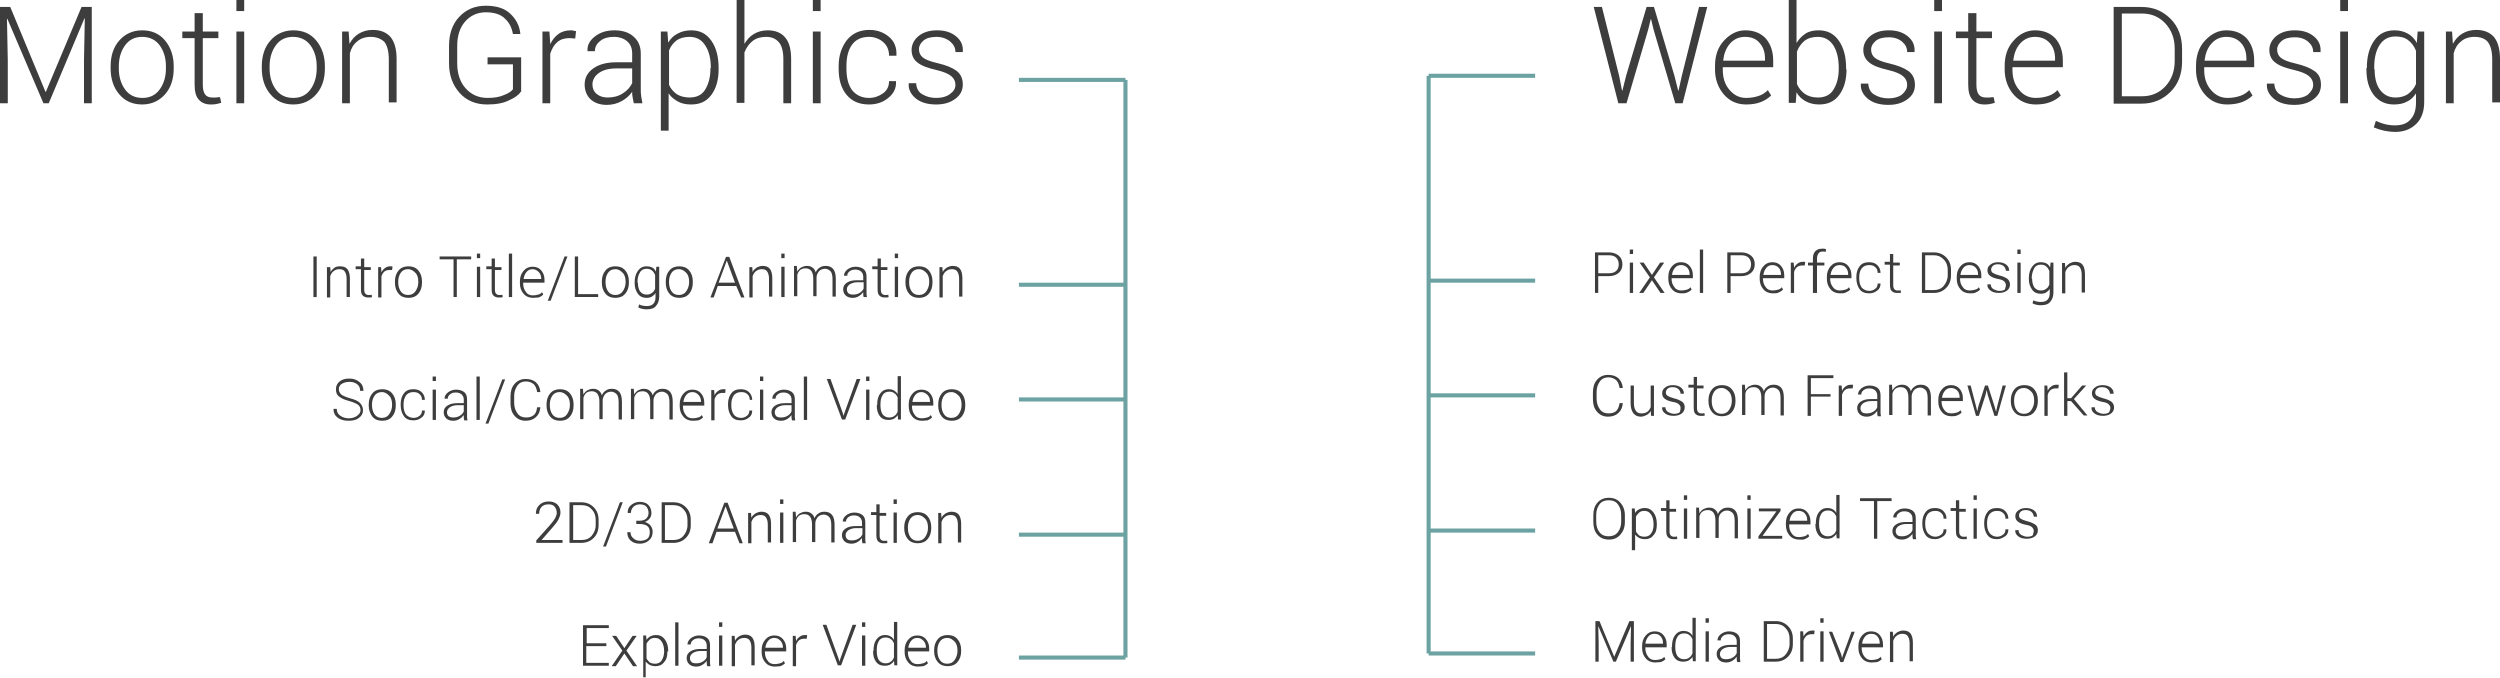 <svg xmlns="http://www.w3.org/2000/svg" viewBox="0 0 610.2 165.4"><style>.st0{fill:#6da2a3}.st1{fill:#3d3d3d}</style><g id="Website_Design"><g id="Lines"><g id="Lines_3_"><path class="st0" d="M348.7 18h26v1h-26zM348.7 68h26v1h-26zM348.7 96h26v1h-26zM348.7 129h26v1h-26zM348.7 159h26v1h-26z"/><path class="st0" d="M348.2 18.5h1v141h-1z"/></g></g><g id="Types_2_"><path class="st1" d="M396.1 98.4c-.1 1-.4 1.8-1.1 2.4-.6.6-1.5.9-2.5.9-1.1 0-2-.4-2.7-1.2s-1-1.8-1-3.1v-1.6c0-1.3.3-2.3 1-3.1.7-.8 1.6-1.2 2.7-1.2s1.9.3 2.5.8c.6.6 1 1.3 1.1 2.4h-.8c-.1-.8-.4-1.5-.8-1.9-.5-.4-1.1-.7-1.9-.7-.9 0-1.6.3-2.1 1s-.8 1.5-.8 2.6v1.6c0 1.1.3 1.9.8 2.6.5.7 1.2 1 2.1 1 .8 0 1.5-.2 1.9-.6s.7-1.1.8-1.9h.8zM402.9 100.3c-.2.4-.6.8-1 1-.4.2-.9.4-1.4.4-.8 0-1.4-.3-1.8-.8-.4-.5-.7-1.3-.7-2.5v-4.3h.8v4.3c0 .9.2 1.5.5 1.9.3.4.7.6 1.3.6.6 0 1.1-.1 1.5-.4s.6-.7.8-1.1v-5.3h.8v7.4h-.7l-.1-1.2zM410.2 99.6c0-.3-.1-.6-.4-.9-.3-.3-.8-.5-1.5-.6-.9-.2-1.5-.4-2-.8-.4-.3-.6-.8-.6-1.3 0-.6.2-1 .7-1.4.5-.4 1.1-.6 1.9-.6.8 0 1.5.2 2 .6.5.4.7.9.7 1.5h-.8c0-.4-.2-.8-.5-1.1-.3-.3-.8-.5-1.4-.5-.6 0-1 .1-1.3.4-.3.3-.4.6-.4.9 0 .3.1.6.4.8s.8.4 1.5.6c.9.2 1.5.5 2 .8s.7.8.7 1.4c0 .6-.2 1.1-.7 1.5-.5.4-1.2.6-2 .6-.9 0-1.6-.2-2.1-.6-.5-.4-.8-.9-.7-1.5h.8c0 .5.2.9.7 1.2.4.2.9.4 1.4.4.6 0 1.1-.1 1.4-.4.1-.3.2-.6.2-1zM414.2 92.2v1.9h1.6v.7h-1.6v4.8c0 .5.1.8.3 1 .2.2.4.3.7.3h.4c.1 0 .3 0 .4-.1l.1.6c-.1.1-.3.1-.5.1h-.6c-.5 0-.9-.2-1.2-.5-.3-.3-.4-.8-.4-1.6v-4.8h-1.3v-.7h1.3V92h.8zM417 97.7c0-1.1.3-2 .9-2.7.6-.7 1.4-1 2.4-1s1.8.3 2.4 1c.6.7.9 1.6.9 2.7v.2c0 1.1-.3 2-.9 2.7-.6.7-1.4 1-2.4 1s-1.8-.3-2.4-1c-.6-.7-.9-1.6-.9-2.7v-.2zm.8.2c0 .9.2 1.6.6 2.2.4.6 1 .9 1.8.9s1.4-.3 1.8-.9c.4-.6.7-1.3.7-2.2v-.2c0-.8-.2-1.6-.7-2.1s-1-.9-1.8-.9-1.4.3-1.8.9c-.4.6-.6 1.3-.6 2.1v.2zM425.9 94.1l.1 1.2c.2-.4.6-.8.9-1 .4-.2.9-.4 1.4-.4.6 0 1 .1 1.4.4.4.3.7.7.8 1.2.2-.5.5-.9 1-1.2.4-.3.9-.4 1.5-.4.8 0 1.4.3 1.8.8.4.5.6 1.3.6 2.4v4.3h-.8v-4.3c0-.9-.2-1.6-.5-1.9s-.8-.6-1.3-.6c-.6 0-1.1.2-1.5.6s-.6.9-.6 1.5V101.3h-.8V97c0-.9-.2-1.5-.5-1.9s-.8-.6-1.3-.6c-.6 0-1 .1-1.4.4s-.6.7-.7 1.2v5.2h-.8v-7.4h.7zM446.8 96.8H442v4.7h-.8v-9.9h6.3v.7H442v3.9h4.8v.6zM452.2 94.8h-.6c-.5 0-.9.1-1.3.4-.3.3-.6.7-.7 1.2v5.1h-.8v-7.4h.7l.1 1.2v.1c.2-.5.5-.8.9-1.1.4-.3.8-.4 1.3-.4h.3c.1 0 .2 0 .2.1l-.1.8zM458.3 101.5c-.1-.2-.1-.5-.1-.6v-.6c-.3.4-.6.7-1.1 1-.5.3-1 .4-1.5.4-.7 0-1.3-.2-1.7-.6-.4-.4-.6-.9-.6-1.5 0-.7.3-1.2.9-1.6s1.4-.6 2.4-.6h1.6v-.9c0-.5-.2-.9-.5-1.2-.3-.3-.8-.5-1.4-.5-.6 0-1 .1-1.4.4-.4.3-.6.6-.6 1.1h-.8c0-.5.2-1 .8-1.5.5-.4 1.2-.7 2-.7s1.5.2 2 .6c.5.4.7 1 .7 1.8v4.4c0 .2.1.5.1.7h-.8zm-2.7-.6c.6 0 1.1-.1 1.6-.4s.8-.6 1-1.1v-1.5h-1.6c-.7 0-1.3.2-1.8.5-.4.3-.7.7-.7 1.2 0 .4.1.7.4 1 .2.2.6.3 1.1.3zM461.8 94.1l.1 1.2c.2-.4.6-.8.9-1s.9-.4 1.4-.4c.6 0 1 .1 1.4.4.4.3.7.7.8 1.2.2-.5.5-.9 1-1.2.4-.3.9-.4 1.5-.4.8 0 1.4.3 1.8.8.4.5.6 1.3.6 2.4v4.3h-.8v-4.3c0-.9-.2-1.6-.5-1.9s-.8-.6-1.3-.6c-.6 0-1.1.2-1.5.6-.3.4-.6.9-.6 1.5V101.3h-.8V97c0-.9-.2-1.5-.5-1.9s-.8-.6-1.3-.6c-.6 0-1 .1-1.4.4-.3.3-.6.7-.7 1.2v5.2h-.8v-7.4h.7zM476.3 101.6c-.9 0-1.7-.3-2.3-1-.6-.7-.9-1.5-.9-2.6v-.4c0-1.1.3-1.9.9-2.6.6-.7 1.3-1 2.2-1 .9 0 1.6.3 2.1.9.5.6.8 1.3.8 2.3v.7h-5.2v.1c0 .8.2 1.5.7 2.1.4.6 1 .8 1.7.8.5 0 .9-.1 1.3-.2s.7-.3.9-.6l.3.6c-.3.3-.6.5-1.1.7-.4.2-.9.2-1.4.2zm-.1-6.9c-.6 0-1.1.2-1.5.7s-.6 1-.7 1.7h4.3v-.2c0-.6-.2-1.2-.6-1.6-.4-.4-.9-.6-1.5-.6zM482.3 99.1l.3 1.3.3-1.3 1.6-5h.7l1.6 5 .4 1.4.3-1.4 1.3-5h.8l-2.1 7.4h-.7l-1.6-5-.3-1.3-.3 1.3-1.6 5h-.7l-2.1-7.4h.8l1.3 5zM490.8 97.7c0-1.1.3-2 .9-2.7.6-.7 1.4-1 2.4-1s1.8.3 2.4 1c.6.7.9 1.6.9 2.7v.2c0 1.1-.3 2-.9 2.7-.6.7-1.4 1-2.4 1s-1.8-.3-2.4-1c-.6-.7-.9-1.6-.9-2.7v-.2zm.8.2c0 .9.2 1.6.6 2.2.4.6 1 .9 1.8.9s1.4-.3 1.8-.9c.4-.6.7-1.3.7-2.2v-.2c0-.8-.2-1.6-.7-2.1s-1-.9-1.8-.9-1.4.3-1.8.9c-.4.6-.6 1.3-.6 2.1v.2zM502.4 94.8h-.6c-.5 0-.9.1-1.3.4-.3.3-.6.7-.7 1.2v5.1h-.8v-7.4h.7l.1 1.2v.1c.2-.5.5-.8.9-1.1.4-.3.8-.4 1.3-.4h.3c.1 0 .2 0 .2.1l-.1.8zM505.5 97.9h-.9v3.6h-.8V90.9h.8v6.3h.9l2.7-3.1h1l-3 3.3 3.3 4h-.9l-3.1-3.5zM515.1 99.6c0-.3-.1-.6-.4-.9-.3-.3-.8-.5-1.5-.6-.9-.2-1.5-.4-2-.8-.4-.3-.6-.8-.6-1.3 0-.6.2-1 .7-1.4.5-.4 1.1-.6 1.9-.6.8 0 1.5.2 2 .6.5.4.7.9.7 1.5h-.9c0-.4-.2-.8-.5-1.1-.3-.3-.8-.5-1.4-.5-.6 0-1 .1-1.3.4-.3.3-.4.6-.4.9 0 .3.1.6.4.8.3.2.8.4 1.5.6.9.2 1.5.5 2 .8.4.3.7.8.7 1.4 0 .6-.2 1.1-.7 1.5s-1.2.6-2 .6c-.9 0-1.6-.2-2.1-.6-.5-.4-.8-.9-.7-1.5h.8c0 .5.2.9.7 1.2.4.2.9.4 1.4.4.6 0 1.1-.1 1.4-.4.1-.3.3-.6.3-1z"/><g><path class="st1" d="M390.1 67.4v4.1h-.8v-9.9h3.4c1 0 1.8.3 2.4.8.6.5.9 1.2.9 2.1 0 .9-.3 1.6-.9 2.1s-1.4.8-2.4.8h-2.6zm0-.7h2.6c.8 0 1.4-.2 1.8-.6.4-.4.6-.9.6-1.6 0-.6-.2-1.2-.6-1.6s-1-.6-1.8-.6h-2.6v4.4zM398.6 62h-.8v-1.1h.8V62zm0 9.5h-.8v-7.4h.8v7.4zM403.2 67.1l2-3h1l-2.5 3.6 2.6 3.8h-1l-2.1-3.1-2.1 3.1h-1l2.6-3.8-2.5-3.6h1l2 3zM410.4 71.6c-.9 0-1.7-.3-2.3-1-.6-.7-.9-1.5-.9-2.6v-.4c0-1.1.3-1.9.9-2.6.6-.7 1.3-1 2.2-1 .9 0 1.6.3 2.1.9.5.6.8 1.3.8 2.3v.7H408v.1c0 .8.2 1.5.7 2.1.4.6 1 .8 1.7.8.5 0 .9-.1 1.3-.2s.7-.3.9-.6l.3.6c-.3.3-.6.5-1.1.7-.4.2-.9.2-1.4.2zm-.1-6.9c-.6 0-1.1.2-1.5.7s-.6 1-.7 1.7h4.3v-.2c0-.6-.2-1.2-.6-1.6-.4-.4-.9-.6-1.5-.6zM415.7 71.5h-.8V60.9h.8v10.6zM422.4 67.4v4.1h-.8v-9.9h3.4c1 0 1.8.3 2.4.8.6.5.9 1.2.9 2.1 0 .9-.3 1.6-.9 2.1-.6.5-1.4.8-2.4.8h-2.6zm0-.7h2.6c.8 0 1.4-.2 1.8-.6.4-.4.6-.9.6-1.6 0-.6-.2-1.2-.6-1.6s-1-.6-1.8-.6h-2.6v4.4zM432.7 71.6c-.9 0-1.7-.3-2.3-1-.6-.7-.9-1.5-.9-2.6v-.4c0-1.1.3-1.9.9-2.6.6-.7 1.3-1 2.2-1 .9 0 1.6.3 2.1.9.5.6.8 1.3.8 2.3v.7h-5.2v.1c0 .8.2 1.5.7 2.1.4.6 1 .8 1.7.8.5 0 .9-.1 1.3-.2s.7-.3.9-.6l.3.6c-.3.3-.6.5-1.1.7-.3.2-.8.2-1.4.2zm-.1-6.9c-.6 0-1.1.2-1.5.7s-.6 1-.7 1.7h4.3v-.2c0-.6-.2-1.2-.6-1.6-.4-.4-.9-.6-1.5-.6zM440.5 64.8h-.6c-.5 0-.9.1-1.3.4-.3.3-.6.7-.7 1.2v5.1h-.8v-7.4h.7l.1 1.2v.1c.2-.5.5-.8.9-1.1.4-.3.8-.4 1.3-.4h.3c.1 0 .2 0 .2.1l-.1.8zM442.5 71.5v-6.7h-1.2v-.7h1.2V63c0-.7.2-1.3.6-1.7.4-.4.9-.6 1.6-.6h.5c.2 0 .3.1.5.1l-.1.7c-.1 0-.2 0-.3-.1h-.4c-.4 0-.8.1-1 .4s-.4.7-.4 1.2v1.1h1.8v.7h-1.8v6.7h-1zM449.1 71.6c-.9 0-1.7-.3-2.3-1-.6-.7-.9-1.5-.9-2.6v-.4c0-1.1.3-1.9.9-2.6.6-.7 1.3-1 2.2-1 .9 0 1.6.3 2.1.9.5.6.8 1.3.8 2.3v.7h-5.2v.1c0 .8.2 1.5.7 2.1.4.6 1 .8 1.7.8.5 0 .9-.1 1.3-.2s.7-.3.9-.6l.3.6c-.3.3-.6.5-1.1.7-.3.2-.8.2-1.4.2zm-.1-6.9c-.6 0-1.1.2-1.5.7s-.6 1-.7 1.7h4.3v-.2c0-.6-.2-1.2-.6-1.6-.3-.4-.8-.6-1.5-.6zM456.3 71c.5 0 1-.2 1.4-.5.4-.3.6-.7.6-1.3h.7c0 .7-.2 1.3-.8 1.7-.6.5-1.2.7-2 .7-1 0-1.8-.3-2.3-1-.5-.7-.8-1.6-.8-2.7v-.3c0-1.1.3-2 .8-2.6.5-.7 1.3-1 2.3-1 .8 0 1.5.2 2 .7s.8 1.1.8 1.9h-.7c0-.6-.2-1.1-.6-1.4-.4-.4-.9-.5-1.5-.5-.8 0-1.4.3-1.8.8s-.6 1.3-.6 2.1v.4c0 .9.2 1.6.6 2.2.5.5 1.1.8 1.9.8zM462.1 62.2v1.9h1.6v.7h-1.6v4.8c0 .5.1.8.3 1 .2.2.4.3.7.3h.4c.1 0 .3 0 .4-.1l.1.6c-.1.1-.3.1-.5.1h-.6c-.5 0-.9-.2-1.2-.5-.3-.3-.4-.8-.4-1.6v-4.8H460v-.7h1.3V62h.8zM469.1 71.5v-9.9h2.9c1.2 0 2.2.4 3 1.2.8.8 1.2 1.8 1.2 3.1v1.3c0 1.3-.4 2.3-1.2 3.1s-1.8 1.2-3 1.2h-2.9zm.8-9.2v8.5h2.1c1 0 1.8-.3 2.4-1 .6-.7 1-1.6 1-2.6v-1.3c0-1-.3-1.9-1-2.6s-1.4-1-2.4-1h-2.1zM480.8 71.6c-.9 0-1.7-.3-2.3-1-.6-.7-.9-1.5-.9-2.6v-.4c0-1.1.3-1.9.9-2.6.6-.7 1.3-1 2.2-1 .9 0 1.6.3 2.1.9.5.6.8 1.3.8 2.3v.7h-5.2v.1c0 .8.2 1.5.7 2.1.4.6 1 .8 1.7.8.5 0 .9-.1 1.3-.2s.7-.3.9-.6l.3.6c-.3.3-.6.5-1.1.7-.3.2-.8.2-1.4.2zm-.1-6.9c-.6 0-1.1.2-1.5.7s-.6 1-.7 1.7h4.3v-.2c0-.6-.2-1.2-.6-1.6-.4-.4-.9-.6-1.5-.6zM489.6 69.6c0-.3-.1-.6-.4-.9-.3-.3-.8-.5-1.5-.6-.9-.2-1.5-.4-2-.8-.4-.3-.6-.8-.6-1.3 0-.6.2-1 .7-1.4.5-.4 1.1-.6 1.9-.6.8 0 1.5.2 2 .6.5.4.7.9.7 1.5h-.8c0-.4-.2-.8-.5-1.1-.3-.3-.8-.5-1.4-.5-.6 0-1 .1-1.3.4-.3.3-.4.6-.4.9 0 .3.1.6.4.8.3.2.8.4 1.5.6.9.2 1.5.5 2 .8.4.3.7.8.7 1.4 0 .6-.2 1.1-.7 1.5s-1.2.6-2 .6c-.9 0-1.6-.2-2.1-.6-.5-.4-.8-.9-.7-1.5h.8c0 .5.2.9.7 1.2.4.2.9.4 1.4.4.6 0 1.1-.1 1.4-.4 0-.3.2-.6.2-1zM493.2 62h-.8v-1.1h.8V62zm0 9.5h-.8v-7.4h.8v7.4zM495.2 67.9c0-1.2.3-2.1.8-2.8.5-.7 1.2-1.1 2.1-1.1.5 0 1 .1 1.4.3s.7.6.9 1l.1-1.2h.7v7.3c0 1-.3 1.7-.8 2.3-.5.6-1.3.8-2.2.8-.4 0-.7 0-1.1-.1s-.8-.2-1-.4l.2-.7c.3.1.6.3.9.3.3.1.7.1 1 .1.7 0 1.3-.2 1.6-.6.4-.4.5-1 .5-1.7v-.9c-.2.4-.6.7-.9.9s-.8.3-1.3.3c-.9 0-1.6-.3-2.1-1s-.8-1.5-.8-2.6v-.2zm.8.1c0 .9.2 1.6.5 2.1.4.5.9.8 1.6.8.5 0 1-.1 1.3-.4.4-.2.6-.6.8-1v-3.4c-.2-.4-.4-.8-.8-1.1-.3-.3-.8-.4-1.3-.4-.7 0-1.3.3-1.6.9s-.6 1.4-.6 2.3v.2zM504 64.1l.1 1.3c.2-.5.6-.8 1-1.1.4-.2.9-.4 1.4-.4.8 0 1.4.2 1.8.7.4.5.6 1.3.6 2.3v4.5h-.8V67c0-.8-.2-1.4-.5-1.8-.3-.4-.8-.5-1.3-.5-.6 0-1 .2-1.4.5s-.6.7-.8 1.2v5.2h-.8v-7.4h.7z"/></g><g><path class="st1" d="M390.4 151.6l3.6 8.7 3.7-8.7h1.1v9.9h-.8v-4.4l.1-4.3-3.7 8.7h-.6l-3.7-8.7.1 4.3v4.4h-.8v-9.9h1zM404 161.7c-.9 0-1.7-.3-2.3-1s-.9-1.5-.9-2.6v-.4c0-1.1.3-1.9.9-2.6.6-.7 1.3-1 2.2-1 .9 0 1.6.3 2.1.9s.8 1.3.8 2.3v.7h-5.2v.2c0 .8.2 1.5.7 2.1.4.6 1 .8 1.7.8.5 0 .9-.1 1.3-.2s.7-.3.9-.6l.3.6c-.3.3-.6.5-1.1.7-.4 0-.9.1-1.4.1zm-.2-7c-.6 0-1.1.2-1.5.7s-.6 1-.7 1.7h4.3v-.2c0-.6-.2-1.2-.6-1.6-.3-.4-.8-.6-1.5-.6zM408.1 157.9c0-1.2.2-2.1.7-2.8.5-.7 1.2-1.1 2.1-1.1.5 0 1 .1 1.3.3.4.2.7.5.9.9v-4.4h.8v10.6h-.7l-.1-1.1c-.2.4-.6.7-.9.9-.4.2-.8.3-1.4.3-.9 0-1.6-.3-2.1-1s-.7-1.5-.7-2.6zm.8.1c0 .9.2 1.6.5 2.1.4.5.9.8 1.6.8.5 0 1-.1 1.3-.4.4-.2.6-.6.8-1V156c-.2-.4-.4-.8-.8-1-.3-.3-.8-.4-1.3-.4-.7 0-1.3.3-1.6.9-.4.6-.5 1.4-.5 2.3v.2zM417.1 152h-.8v-1.1h.8v1.1zm0 9.5h-.8v-7.4h.8v7.4zM424 161.5c-.1-.2-.1-.5-.1-.6v-.6c-.3.4-.6.7-1.1 1-.5.3-1 .4-1.5.4-.7 0-1.3-.2-1.7-.6-.4-.4-.6-.9-.6-1.5 0-.7.3-1.2.9-1.6s1.4-.6 2.4-.6h1.6v-.9c0-.5-.2-.9-.5-1.2-.3-.3-.8-.5-1.4-.5-.6 0-1 .1-1.4.4-.4.3-.6.6-.6 1.1h-.8c0-.5.2-1 .8-1.5.5-.4 1.2-.7 2-.7s1.5.2 2 .6c.5.4.7 1 .7 1.8v4.4c0 .2.1.5.1.7h-.8zm-2.7-.6c.6 0 1.1-.1 1.6-.4.5-.3.8-.6 1-1.1v-1.5h-1.6c-.7 0-1.3.2-1.8.5-.4.3-.7.7-.7 1.2 0 .4.1.7.4 1 .2.2.6.3 1.1.3zM430.5 161.5v-9.9h2.9c1.2 0 2.2.4 3 1.2s1.2 1.8 1.2 3.1v1.3c0 1.3-.4 2.3-1.2 3.1s-1.8 1.2-3 1.2h-2.9zm.8-9.2v8.5h2.1c1 0 1.8-.3 2.4-1 .6-.7 1-1.6 1-2.6v-1.3c0-1-.3-1.9-1-2.6-.6-.7-1.4-1-2.4-1h-2.1zM442.8 154.8h-.6c-.5 0-.9.1-1.3.4-.3.3-.6.7-.7 1.2v5.1h-.8v-7.4h.7l.1 1.2v.1c.2-.5.5-.8.9-1.1.4-.3.8-.4 1.3-.4h.3c.1 0 .2 0 .2.1l-.1.8zM445.1 152h-.8v-1.1h.8v1.1zm0 9.5h-.8v-7.4h.8v7.4zM449.4 159.7l.2.9.3-.9 2-5.5h.8l-2.8 7.4h-.7l-2.8-7.4h.8l2.2 5.5zM456.8 161.7c-.9 0-1.7-.3-2.3-1s-.9-1.5-.9-2.6v-.4c0-1.1.3-1.9.9-2.6.6-.7 1.3-1 2.2-1 .9 0 1.6.3 2.1.9s.8 1.3.8 2.3v.7h-5.2v.2c0 .8.2 1.5.7 2.1s1 .8 1.7.8c.5 0 .9-.1 1.3-.2s.7-.3.9-.6l.3.6c-.3.3-.6.5-1.1.7-.3 0-.8.1-1.4.1zm-.1-7c-.6 0-1.1.2-1.5.7s-.6 1-.7 1.7h4.3v-.2c0-.6-.2-1.2-.6-1.6-.3-.4-.8-.6-1.5-.6zM462 154.1l.1 1.3c.2-.5.6-.8 1-1.1.4-.2.9-.4 1.4-.4.8 0 1.4.2 1.8.7.4.5.6 1.3.6 2.3v4.5h-.8V157c0-.8-.2-1.4-.5-1.8s-.8-.5-1.3-.5c-.6 0-1 .2-1.4.5s-.6.7-.8 1.2v5.2h-.8v-7.4h.7z"/></g><g><path class="st1" d="M396.6 127.4c0 1.3-.4 2.3-1.1 3.1s-1.6 1.2-2.8 1.2c-1.2 0-2.1-.4-2.8-1.2s-1-1.8-1-3.1v-1.6c0-1.3.3-2.3 1-3.1.7-.8 1.6-1.2 2.8-1.2 1.2 0 2.1.4 2.8 1.2.7.8 1.1 1.8 1.1 3.1v1.6zm-.9-1.7c0-1.1-.3-1.9-.8-2.6-.5-.7-1.3-1-2.3-1-.9 0-1.7.3-2.2 1-.5.7-.8 1.5-.8 2.6v1.6c0 1.1.3 2 .8 2.6.5.7 1.3 1 2.2 1 1 0 1.7-.3 2.3-1 .5-.7.8-1.5.8-2.6v-1.6zM404.4 128c0 1.1-.2 2-.8 2.6-.5.7-1.2 1-2.1 1-.5 0-1-.1-1.4-.3s-.7-.5-1-.8v3.8h-.8v-10.2h.7l.1 1.1c.2-.4.6-.7 1-.9s.8-.3 1.4-.3c.9 0 1.6.4 2.1 1.1.5.7.8 1.6.8 2.8v.1zm-.8-.1c0-.9-.2-1.7-.6-2.3s-.9-.9-1.6-.9c-.5 0-1 .1-1.3.4-.3.3-.6.6-.8 1v3.6c.2.4.5.7.8 1 .4.2.8.3 1.3.3.7 0 1.3-.3 1.6-.8.4-.5.6-1.2.6-2.1v-.2zM407.5 122.3v1.9h1.6v.7h-1.6v4.8c0 .5.1.8.3 1 .2.2.4.3.7.3h.4c.1 0 .3 0 .4-.1l.1.6c-.1.1-.3.1-.5.1h-.6c-.5 0-.9-.2-1.2-.5-.3-.3-.4-.8-.4-1.6v-4.8h-1.3v-.7h1.3v-1.9h.8zM411.8 122h-.8v-1.1h.8v1.1zm0 9.5h-.8v-7.4h.8v7.4zM414.7 124.1l.1 1.2c.2-.4.6-.8.9-1 .4-.2.9-.4 1.4-.4.6 0 1 .1 1.4.4.4.3.7.7.8 1.2.2-.5.5-.9 1-1.2.4-.3.9-.4 1.5-.4.8 0 1.4.3 1.8.8.4.5.6 1.3.6 2.4v4.3h-.8v-4.3c0-.9-.2-1.6-.5-1.9s-.8-.6-1.3-.6c-.6 0-1.1.2-1.5.6s-.6.9-.6 1.5V131.3h-.8V127c0-.9-.2-1.5-.5-1.9s-.8-.6-1.3-.6c-.6 0-1 .1-1.4.4s-.6.7-.7 1.2v5.2h-.8v-7.4h.7zM427.3 122h-.8v-1.1h.8v1.1zm0 9.5h-.8v-7.4h.8v7.4zM430.2 130.8h4.8v.7h-5.8v-.6l4.4-6.1h-4.3v-.7h5.3v.6l-4.4 6.1zM439.1 131.7c-.9 0-1.7-.3-2.3-1-.6-.7-.9-1.5-.9-2.6v-.4c0-1.1.3-1.9.9-2.6.6-.7 1.3-1 2.2-1 .9 0 1.6.3 2.1.9.5.6.8 1.3.8 2.3v.7h-5.2v.2c0 .8.2 1.5.7 2.1.4.6 1 .8 1.7.8.5 0 .9-.1 1.3-.2s.7-.3.9-.6l.3.6c-.3.3-.6.5-1.1.7s-.8.1-1.4.1zm-.1-7c-.6 0-1.1.2-1.5.7s-.6 1-.7 1.7h4.3v-.2c0-.6-.2-1.2-.6-1.6-.3-.4-.9-.6-1.5-.6zM443.2 127.9c0-1.2.2-2.1.7-2.8s1.2-1.1 2.1-1.1c.5 0 1 .1 1.3.3.4.2.7.5.9.9v-4.4h.8v10.6h-.7l-.1-1.1c-.2.4-.6.7-.9.9s-.8.3-1.4.3c-.9 0-1.6-.3-2.1-1s-.7-1.5-.7-2.6zm.8.1c0 .9.2 1.6.5 2.1.4.5.9.8 1.6.8.5 0 1-.1 1.3-.4.4-.2.6-.6.8-1V126c-.2-.4-.5-.8-.8-1-.3-.3-.8-.4-1.3-.4-.7 0-1.3.3-1.6.9-.4.6-.5 1.4-.5 2.3v.2zM461.6 122.3h-3.4v9.2h-.8v-9.2H454v-.7h7.7v.7zM466.9 131.5c-.1-.2-.1-.5-.1-.6v-.6c-.3.4-.6.7-1.1 1-.5.3-1 .4-1.5.4-.7 0-1.3-.2-1.7-.6s-.6-.9-.6-1.5c0-.7.3-1.2.9-1.6s1.4-.6 2.4-.6h1.6v-.9c0-.5-.2-.9-.5-1.2-.3-.3-.8-.5-1.4-.5-.6 0-1 .1-1.4.4-.4.3-.6.6-.6 1.1h-.8c0-.5.2-1 .8-1.5s1.2-.7 2-.7 1.5.2 2 .6c.5.4.7 1 .7 1.8v4.4c0 .2.1.5.1.7h-.8zm-2.7-.6c.6 0 1.1-.1 1.6-.4.5-.3.8-.6 1-1.1v-1.5h-1.6c-.7 0-1.3.2-1.8.5-.4.3-.7.7-.7 1.2 0 .4.1.7.4 1 .2.2.6.3 1.1.3zM472.4 131c.5 0 1-.2 1.4-.5.4-.3.6-.7.6-1.3h.7c0 .7-.2 1.3-.8 1.7s-1.2.7-2 .7c-1 0-1.8-.3-2.3-1-.5-.7-.8-1.6-.8-2.7v-.3c0-1.1.3-2 .8-2.6.5-.7 1.3-1 2.3-1 .8 0 1.5.2 2 .7.5.5.8 1.1.8 1.9h-.7c0-.6-.2-1.1-.6-1.4-.4-.4-.9-.5-1.5-.5-.8 0-1.4.3-1.8.8-.4.6-.6 1.3-.6 2.1v.3c0 .9.2 1.6.6 2.2.6.6 1.1.9 1.9.9zM478.2 122.3v1.9h1.6v.7h-1.6v4.8c0 .5.1.8.3 1 .2.2.4.3.7.3h.4c.1 0 .3 0 .4-.1l.1.6c-.1.1-.3.1-.5.1h-.6c-.5 0-.9-.2-1.2-.5-.3-.3-.4-.8-.4-1.6v-4.8h-1.3v-.7h1.3v-1.9h.8zM482.5 122h-.8v-1.1h.8v1.1zm0 9.5h-.8v-7.4h.8v7.4zM487.5 131c.5 0 1-.2 1.4-.5s.6-.7.6-1.3h.7c0 .7-.2 1.3-.8 1.7s-1.2.7-2 .7c-1 0-1.8-.3-2.3-1-.5-.7-.8-1.6-.8-2.7v-.3c0-1.1.3-2 .8-2.6.5-.7 1.3-1 2.3-1 .8 0 1.5.2 2 .7s.8 1.1.8 1.9h-.7c0-.6-.2-1.1-.6-1.4-.4-.4-.9-.5-1.5-.5-.8 0-1.4.3-1.8.8s-.6 1.3-.6 2.1v.3c0 .9.2 1.6.6 2.2.5.6 1.1.9 1.9.9zM496.4 129.6c0-.3-.1-.6-.4-.9s-.8-.5-1.5-.6c-.9-.2-1.5-.4-2-.8-.4-.3-.6-.8-.6-1.3 0-.6.2-1 .7-1.4.5-.4 1.1-.6 1.9-.6.8 0 1.5.2 2 .6s.7.9.7 1.5h-.8c0-.4-.2-.8-.5-1.1-.3-.3-.8-.5-1.4-.5-.6 0-1 .1-1.3.4s-.4.6-.4.9c0 .3.1.6.4.8s.8.4 1.5.6c.9.2 1.5.5 2 .8s.7.8.7 1.4c0 .6-.2 1.1-.7 1.5-.5.4-1.2.6-2 .6-.9 0-1.6-.2-2.1-.6-.5-.4-.8-.9-.7-1.5h.8c0 .5.2.9.7 1.2.4.2.9.4 1.4.4.6 0 1.1-.1 1.4-.4 0-.3.2-.6.2-1z"/></g></g><g id="Website_Design_1_"><path class="st1" d="M395.2 18.5l.7 3.6h.1l.9-3.6 5-16.8h1.8l5 16.8.9 3.6h.1l.8-3.6 4.2-16.8h2l-6 23.5h-1.8l-5.3-18-.6-2.5h-.1l-.6 2.5-5.3 18h-2l-6-23.5h2l4.2 16.8zM426.2 25.5c-2.2 0-4-.8-5.4-2.4-1.4-1.6-2.2-3.7-2.2-6.1v-.9c0-2.5.7-4.6 2.2-6.2s3.2-2.5 5.2-2.5c2.1 0 3.8.7 5 2 1.2 1.4 1.8 3.2 1.8 5.4v1.6h-12.3v.6c0 2 .5 3.6 1.6 4.9s2.4 2 4.1 2c1.2 0 2.2-.2 3.1-.5s1.6-.8 2.2-1.4l.8 1.3c-.7.7-1.5 1.2-2.5 1.6-1 .4-2.2.6-3.6.6zM425.9 9c-1.4 0-2.6.5-3.6 1.6s-1.5 2.5-1.7 4.1v.1h10.2v-.5c0-1.5-.4-2.8-1.3-3.8-.8-1-2-1.5-3.6-1.5zM450.7 16.9c0 2.6-.6 4.7-1.8 6.3-1.2 1.6-2.8 2.3-4.9 2.3-1.3 0-2.4-.3-3.3-.8-.9-.5-1.7-1.2-2.2-2.2l-.2 2.6h-1.7V0h1.9v10.5c.6-1 1.3-1.7 2.2-2.3s2-.8 3.2-.8c2.1 0 3.7.8 4.9 2.5 1.2 1.7 1.8 3.9 1.8 6.7v.3zm-1.9-.3c0-2.2-.4-4.1-1.3-5.5S445.3 9 443.7 9c-1.3 0-2.4.3-3.3 1-.8.7-1.4 1.5-1.8 2.6v7.9c.4 1 1.1 1.8 1.9 2.4.9.6 1.9.9 3.2.9 1.7 0 3-.6 3.8-1.9.8-1.3 1.3-2.9 1.3-5.1v-.2zM465.5 20.7c0-.8-.3-1.5-1-2.1-.7-.6-1.9-1.1-3.6-1.5-2.1-.5-3.6-1-4.6-1.8s-1.5-1.8-1.5-3.1.6-2.5 1.7-3.4c1.1-.9 2.6-1.4 4.5-1.4 2 0 3.5.5 4.7 1.5 1.2 1 1.7 2.2 1.6 3.7v.1h-1.8c0-1-.4-1.8-1.2-2.5-.8-.7-1.9-1.1-3.3-1.1s-2.5.3-3.2.9c-.7.6-1.1 1.3-1.1 2.1s.3 1.5.9 2 1.8 1 3.6 1.4c2.1.5 3.6 1.1 4.7 1.9 1 .8 1.5 1.9 1.5 3.3 0 1.5-.6 2.6-1.8 3.5s-2.7 1.4-4.7 1.4c-2.1 0-3.8-.5-5-1.5-1.2-1-1.8-2.2-1.7-3.6v-.1h1.8c.1 1.3.6 2.2 1.5 2.7 1 .6 2.1.9 3.4.9 1.4 0 2.5-.3 3.3-.9.9-.8 1.3-1.5 1.3-2.4zM474 2.7h-1.9V0h1.9v2.7zm0 22.5h-1.9V7.7h1.9v17.5zM482.4 3.2v4.5h3.8v1.6h-3.8v11.4c0 1.1.2 1.9.6 2.4.4.5 1 .7 1.7.7h.9c.3 0 .6-.1 1-.1l.3 1.4c-.3.1-.7.2-1.2.3-.5.1-.9.1-1.4.1-1.2 0-2.2-.4-2.9-1.2-.7-.8-1-2-1-3.7V9.3h-3V7.7h3V3.2h2zM496.9 25.5c-2.2 0-4-.8-5.4-2.4s-2.2-3.7-2.2-6.1v-.9c0-2.5.7-4.6 2.2-6.2 1.4-1.6 3.2-2.5 5.2-2.5 2.1 0 3.8.7 5 2 1.2 1.4 1.8 3.2 1.8 5.4v1.6h-12.3v.6c0 2 .5 3.6 1.6 4.9 1 1.3 2.4 2 4.1 2 1.2 0 2.2-.2 3.1-.5s1.6-.8 2.2-1.4l.8 1.3c-.7.7-1.5 1.2-2.5 1.6-1 .4-2.2.6-3.6.6zM496.7 9c-1.4 0-2.6.5-3.6 1.6s-1.5 2.5-1.7 4.1v.1h10.2v-.5c0-1.5-.4-2.8-1.3-3.8S498.2 9 496.7 9zM515.9 25.2V1.7h6.8c2.9 0 5.2 1 7.1 2.9 1.9 1.9 2.8 4.4 2.8 7.4v3c0 3-.9 5.5-2.8 7.4-1.9 1.9-4.2 2.9-7.1 2.9h-6.8zm2-21.9v20.2h4.9c2.3 0 4.2-.8 5.7-2.4 1.5-1.6 2.3-3.7 2.3-6.2v-3.1c0-2.4-.8-4.5-2.3-6.1-1.5-1.6-3.4-2.4-5.7-2.4h-4.9zM543.6 25.5c-2.2 0-4-.8-5.4-2.4-1.4-1.6-2.2-3.7-2.2-6.1v-.9c0-2.5.7-4.6 2.2-6.2s3.2-2.5 5.2-2.5c2.1 0 3.8.7 5 2 1.2 1.4 1.8 3.2 1.8 5.4v1.6H538v.6c0 2 .5 3.6 1.6 4.9s2.4 2 4.1 2c1.2 0 2.2-.2 3.1-.5s1.6-.8 2.2-1.4l.8 1.3c-.7.7-1.5 1.2-2.5 1.6-1.1.4-2.3.6-3.7.6zM543.4 9c-1.4 0-2.6.5-3.6 1.6s-1.5 2.5-1.7 4.1v.1h10.2v-.5c0-1.5-.4-2.8-1.3-3.8S544.9 9 543.4 9zM564.6 20.7c0-.8-.3-1.5-1-2.1-.7-.6-1.9-1.1-3.6-1.5-2.1-.5-3.6-1-4.6-1.8-1-.7-1.5-1.8-1.5-3.1s.6-2.5 1.7-3.4c1.1-.9 2.6-1.4 4.5-1.4 2 0 3.5.5 4.7 1.5 1.2 1 1.7 2.2 1.6 3.7v.1h-1.8c0-1-.4-1.8-1.2-2.5-.8-.7-1.9-1.1-3.3-1.1s-2.5.3-3.2.9c-.7.6-1.1 1.3-1.1 2.1s.3 1.5.9 2c.6.5 1.8 1 3.6 1.4 2.1.5 3.6 1.1 4.7 1.9s1.5 1.9 1.5 3.3c0 1.5-.6 2.6-1.8 3.5s-2.7 1.4-4.7 1.4c-2.1 0-3.8-.5-5-1.5-1.2-1-1.8-2.2-1.7-3.6v-.1h1.8c.1 1.3.6 2.2 1.5 2.7 1 .6 2.1.9 3.4.9 1.4 0 2.5-.3 3.3-.9.9-.8 1.3-1.5 1.3-2.4zM573.1 2.7h-1.9V0h1.9v2.7zm0 22.5h-1.9V7.7h1.9v17.5zM577.7 16.6c0-2.8.6-5 1.8-6.7s2.8-2.5 5-2.5c1.2 0 2.3.3 3.2.8s1.7 1.3 2.2 2.3l.2-2.8h1.6v17.2c0 2.2-.6 4-1.9 5.3s-3 2-5.2 2c-.8 0-1.7-.1-2.7-.3-.9-.2-1.8-.5-2.5-.8l.5-1.6c.7.3 1.4.6 2.2.8.8.2 1.6.3 2.5.3 1.7 0 3-.5 3.8-1.5.9-1 1.3-2.3 1.3-4.1v-2.2c-.6.9-1.3 1.6-2.2 2-.9.5-2 .7-3.2.7-2.1 0-3.7-.8-4.9-2.3-1.2-1.6-1.8-3.6-1.8-6.2v-.4zm1.9.3c0 2.1.4 3.8 1.3 5s2.1 1.9 3.8 1.9c1.2 0 2.3-.3 3.1-.9.8-.6 1.5-1.4 1.9-2.4v-8.1c-.4-1-1-1.9-1.8-2.5-.8-.7-1.9-1-3.2-1-1.7 0-3 .7-3.9 2.1s-1.3 3.2-1.3 5.4v.5zM598.5 7.7l.2 3c.6-1.1 1.3-1.9 2.3-2.5 1-.6 2.1-.9 3.4-.9 1.9 0 3.3.6 4.3 1.7 1 1.2 1.5 3 1.5 5.4V25h-1.9V14.5c0-2-.4-3.4-1.1-4.3-.7-.8-1.8-1.2-3.2-1.2-1.4 0-2.5.4-3.3 1.1-.9.7-1.5 1.7-1.8 2.9v12.2H597V7.7h1.5z"/></g></g><g id="Motion_Graphics"><g id="Lines_2_"><path class="st0" d="M248.7 19h26v1h-26zM248.7 69h26v1h-26zM248.7 97h26v1h-26zM248.7 130h26v1h-26zM248.7 160h26v1h-26z"/><path class="st0" d="M274.2 19.5h1v141h-1z"/></g><g id="Types_3_"><path class="st1" d="M77.3 72.5h-.8v-9.9h.8v9.9zM80.6 65.1l.1 1.3c.2-.5.6-.8 1-1.1.3-.2.8-.3 1.3-.3.8 0 1.4.2 1.8.7.4.5.6 1.3.6 2.3v4.5h-.8V68c0-.8-.2-1.4-.5-1.8-.3-.4-.8-.5-1.3-.5-.6 0-1 .2-1.4.5s-.6.7-.8 1.2v5.2h-.8v-7.4h.8zM88.9 63.3v1.9h1.6v.7h-1.6v4.8c0 .5.1.8.3 1 .2.2.4.3.7.3h.4c.1 0 .3 0 .4-.1l.1.6c-.1.1-.3.1-.5.1h-.6c-.5 0-.9-.2-1.2-.5-.3-.3-.4-.8-.4-1.6v-4.8h-1.3V65h1.3v-1.9h.8zM95.7 65.9h-.6c-.5 0-.9.1-1.3.4-.3.3-.6.7-.7 1.2v5.1h-.8v-7.4h.7l.1 1.2v.1c.2-.5.5-.8.9-1.1.4-.3.8-.4 1.3-.4h.3c.1 0 .2 0 .2.1l-.1.8zM96.4 68.7c0-1.1.3-2 .9-2.7.6-.7 1.4-1 2.4-1s1.8.3 2.4 1c.6.7.9 1.6.9 2.7v.3c0 1.1-.3 2-.9 2.7-.6.7-1.4 1-2.4 1s-1.8-.3-2.4-1c-.6-.7-.9-1.6-.9-2.7v-.3zm.8.2c0 .9.2 1.6.6 2.2.4.6 1 .9 1.8.9s1.4-.3 1.8-.9.7-1.3.7-2.2v-.2c0-.8-.2-1.6-.7-2.1s-1-.9-1.8-.9-1.4.3-1.8.9c-.4.6-.6 1.3-.6 2.1v.2zM114.9 63.3h-3.4v9.2h-.8v-9.2h-3.4v-.7h7.7v.7zM117.2 63h-.8v-1.1h.8V63zm0 9.5h-.8v-7.4h.8v7.4zM120.8 63.3v1.9h1.6v.7h-1.6v4.8c0 .5.1.8.3 1 .2.2.4.3.7.3h.4c.1 0 .3 0 .4-.1l.1.6c-.1.1-.3.1-.5.1h-.6c-.5 0-.9-.2-1.2-.5-.3-.3-.4-.8-.4-1.6v-4.8h-1.3V65h1.3v-1.9h.8zM125 72.5h-.8V61.9h.8v10.6zM130.1 72.7c-.9 0-1.7-.3-2.3-1-.6-.7-.9-1.5-.9-2.6v-.4c0-1.1.3-1.9.9-2.6.6-.7 1.3-1 2.2-1 .9 0 1.6.3 2.1.9.5.6.8 1.3.8 2.3v.7h-5.2v.2c0 .8.2 1.5.7 2.1.4.6 1 .8 1.7.8.5 0 .9-.1 1.3-.2s.7-.3.9-.6l.3.6c-.3.3-.6.5-1.1.7-.3 0-.8.1-1.4.1zm-.1-7c-.6 0-1.1.2-1.5.7s-.6 1-.7 1.7h4.3V68c0-.6-.2-1.2-.6-1.6s-.9-.7-1.5-.7zM134.4 73.4h-.7l4.1-10.8h.7l-4.1 10.8zM141.1 71.8h4.9v.7h-5.7v-9.9h.8v9.2zM146.9 68.7c0-1.1.3-2 .9-2.7.6-.7 1.4-1 2.4-1s1.8.3 2.4 1c.6.7.9 1.6.9 2.7v.3c0 1.1-.3 2-.9 2.7-.6.7-1.4 1-2.4 1s-1.8-.3-2.4-1c-.6-.7-.9-1.6-.9-2.7v-.3zm.9.2c0 .9.2 1.6.6 2.2.4.6 1 .9 1.8.9s1.4-.3 1.8-.9.7-1.3.7-2.2v-.2c0-.8-.2-1.6-.7-2.1s-1-.9-1.8-.9-1.4.3-1.8.9c-.4.6-.6 1.3-.6 2.1v.2zM154.9 68.9c0-1.2.3-2.1.8-2.8.5-.7 1.2-1.1 2.1-1.1.5 0 1 .1 1.4.3s.7.6.9 1l.1-1.2h.7v7.3c0 1-.3 1.7-.8 2.3-.5.6-1.3.8-2.2.8-.4 0-.7 0-1.1-.1-.4-.1-.8-.2-1-.4l.2-.7c.3.1.6.3.9.3.3.1.7.1 1 .1.7 0 1.3-.2 1.6-.6.4-.4.5-1 .5-1.7v-.9c-.2.4-.6.7-.9.9s-.8.3-1.3.3c-.9 0-1.6-.3-2.1-1s-.8-1.5-.8-2.6v-.2zm.8.1c0 .9.2 1.6.5 2.1.4.5.9.8 1.6.8.5 0 1-.1 1.3-.4.4-.2.6-.6.8-1v-3.4c-.2-.4-.4-.8-.8-1.1s-.8-.4-1.3-.4c-.7 0-1.3.3-1.6.9-.4.6-.6 1.4-.6 2.3v.2zM162.5 68.7c0-1.1.3-2 .9-2.7.6-.7 1.4-1 2.4-1s1.8.3 2.4 1c.6.7.9 1.6.9 2.7v.3c0 1.1-.3 2-.9 2.7-.6.7-1.4 1-2.4 1s-1.8-.3-2.4-1c-.6-.7-.9-1.6-.9-2.7v-.3zm.8.2c0 .9.2 1.6.6 2.2.4.6 1 .9 1.8.9s1.4-.3 1.8-.9.7-1.3.7-2.2v-.2c0-.8-.2-1.6-.7-2.1s-1-.9-1.8-.9-1.4.3-1.8.9c-.4.6-.6 1.3-.6 2.1v.2zM179.7 69.8h-4.5l-1 2.8h-.8l3.8-9.9h.8l3.7 9.9h-.8l-1.2-2.8zm-4.3-.8h4l-2-5.4-2 5.4zM183.6 65.1l.1 1.3c.2-.5.6-.8 1-1.1.4-.2.9-.4 1.4-.4.8 0 1.4.2 1.8.7.4.5.6 1.3.6 2.3v4.5h-.8V68c0-.8-.2-1.4-.5-1.8-.3-.4-.8-.5-1.3-.5-.6 0-1 .2-1.4.5s-.6.7-.8 1.2v5.2h-.8v-7.4h.7zM191.5 63h-.8v-1.1h.8V63zm0 9.5h-.8v-7.4h.8v7.4zM194.5 65.1l.1 1.2c.2-.4.6-.8.9-1 .4-.2.9-.4 1.4-.4.6 0 1 .1 1.4.4.4.3.7.7.8 1.2.2-.5.5-.9 1-1.2.4-.3.9-.4 1.5-.4.8 0 1.4.3 1.8.8s.6 1.3.6 2.4v4.3h-.8v-4.3c0-.9-.2-1.6-.5-1.9s-.8-.6-1.3-.6c-.6 0-1.1.2-1.5.6-.3.4-.6.9-.6 1.5V72.3h-.8V68c0-.9-.2-1.5-.5-1.9s-.8-.6-1.3-.6c-.6 0-1 .1-1.4.4-.3.3-.6.7-.7 1.2v5.2h-.8v-7.4h.7zM210.8 72.5c-.1-.2-.1-.5-.1-.6v-.6c-.3.4-.6.7-1.1 1-.5.3-1 .4-1.5.4-.7 0-1.3-.2-1.7-.6-.4-.4-.6-.9-.6-1.5 0-.7.3-1.2.9-1.6s1.4-.6 2.4-.6h1.6v-.9c0-.5-.2-.9-.5-1.2-.3-.3-.8-.5-1.4-.5-.6 0-1 .1-1.4.4-.4.3-.6.6-.6 1.1h-.8c0-.5.2-1 .8-1.5.5-.4 1.2-.7 2-.7s1.5.2 2 .6c.5.4.7 1 .7 1.8v4.3c0 .2.1.5.1.7h-.8zm-2.6-.6c.6 0 1.1-.1 1.6-.4.5-.3.8-.6 1-1.1v-1.5h-1.6c-.7 0-1.3.2-1.8.5-.4.3-.7.7-.7 1.2 0 .4.1.7.4 1 .2.2.6.3 1.1.3zM215 63.3v1.9h1.6v.7H215v4.8c0 .5.1.8.3 1 .2.2.4.3.7.3h.4c.1 0 .3 0 .4-.1l.1.6c-.1.1-.3.1-.5.1h-.6c-.5 0-.9-.2-1.2-.5-.3-.3-.4-.8-.4-1.6v-4.8h-1.3V65h1.3v-1.9h.8zM219.2 63h-.8v-1.1h.8V63zm0 9.5h-.8v-7.4h.8v7.4zM221 68.7c0-1.1.3-2 .9-2.7.6-.7 1.4-1 2.4-1s1.8.3 2.4 1c.6.7.9 1.6.9 2.7v.3c0 1.1-.3 2-.9 2.7-.6.7-1.4 1-2.4 1s-1.8-.3-2.4-1c-.6-.7-.9-1.6-.9-2.7v-.3zm.9.2c0 .9.2 1.6.6 2.2.4.6 1 .9 1.8.9s1.4-.3 1.8-.9.7-1.3.7-2.2v-.2c0-.8-.2-1.6-.7-2.1s-1-.9-1.8-.9-1.4.3-1.8.9c-.4.6-.6 1.3-.6 2.1v.2zM230 65.1l.1 1.3c.2-.5.6-.8 1-1.1.4-.2.9-.4 1.4-.4.8 0 1.4.2 1.8.7.4.5.6 1.3.6 2.3v4.5h-.8V68c0-.8-.2-1.4-.5-1.8-.3-.4-.8-.5-1.3-.5-.6 0-1 .2-1.4.5s-.6.7-.8 1.2v5.2h-.8v-7.4h.7z"/><g><path class="st1" d="M147.9 157.7h-4.8v4.1h5.5v.7h-6.3v-9.9h6.3v.7h-5.4v3.7h4.8v.7zM152.4 158.2l2-3h1l-2.5 3.6 2.6 3.8h-1l-2.1-3.1-2.1 3.1h-1l2.6-3.8-2.5-3.6h1l2 3zM162.9 159c0 1.1-.2 2-.8 2.6-.5.7-1.2 1-2.1 1-.5 0-1-.1-1.4-.3s-.7-.5-1-.8v3.8h-.6v-10.2h.7l.1 1.1c.2-.4.6-.7 1-.9s.8-.3 1.4-.3c.9 0 1.6.4 2.1 1.1.5.7.8 1.6.8 2.8v.1zm-.8-.1c0-.9-.2-1.7-.6-2.3-.4-.6-.9-.9-1.6-.9-.5 0-1 .1-1.3.4s-.6.6-.8 1v3.6c.2.4.5.7.8 1 .4.2.8.3 1.3.3.7 0 1.3-.3 1.6-.8s.6-1.2.6-2.1v-.2zM165.6 162.5h-.8v-10.6h.8v10.6zM172.6 162.5c-.1-.2-.1-.5-.1-.6v-.6c-.3.4-.6.7-1.1 1-.5.3-1 .4-1.5.4-.7 0-1.3-.2-1.7-.6-.4-.4-.6-.9-.6-1.5 0-.7.3-1.2.9-1.6s1.4-.6 2.4-.6h1.6v-.9c0-.5-.2-.9-.5-1.2-.3-.3-.8-.5-1.4-.5-.6 0-1 .1-1.4.4-.4.3-.6.6-.6 1.1h-.8c0-.5.2-1 .8-1.5.5-.4 1.2-.7 2-.7s1.5.2 2 .6c.5.4.7 1 .7 1.8v4.4c0 .2.1.5.1.7h-.8zm-2.7-.6c.6 0 1.1-.1 1.6-.4.5-.3.8-.6 1-1.1v-1.5h-1.6c-.7 0-1.3.2-1.8.5-.4.3-.7.7-.7 1.2 0 .4.1.7.4 1 .2.2.6.3 1.1.3zM176.3 153h-.8v-1.1h.8v1.1zm0 9.5h-.8v-7.4h.8v7.4zM179.3 155.1l.1 1.3c.2-.5.6-.8 1-1.1.4-.2.9-.4 1.4-.4.8 0 1.4.2 1.8.7.4.5.6 1.3.6 2.3v4.5h-.8V158c0-.8-.2-1.4-.5-1.8-.3-.4-.8-.5-1.3-.5-.6 0-1 .2-1.4.5s-.6.7-.8 1.2v5.2h-.8v-7.4h.7zM189.1 162.7c-.9 0-1.7-.3-2.3-1-.6-.7-.9-1.5-.9-2.6v-.4c0-1.1.3-1.9.9-2.6.6-.7 1.3-1 2.2-1 .9 0 1.6.3 2.1.9.5.6.8 1.3.8 2.3v.7h-5.2v.2c0 .8.2 1.5.7 2.1.4.6 1 .8 1.7.8.5 0 .9-.1 1.3-.2s.7-.3.9-.6l.3.6c-.3.3-.6.5-1.1.7-.3 0-.8.1-1.4.1zm-.1-7c-.6 0-1.1.2-1.5.7s-.6 1-.7 1.7h4.3v-.1c0-.6-.2-1.2-.6-1.6s-.8-.7-1.5-.7zM196.9 155.9h-.6c-.5 0-.9.1-1.3.4-.3.3-.6.7-.7 1.2v5.1h-.8v-7.4h.7l.1 1.2v.1c.2-.5.5-.8.9-1.1.4-.3.8-.4 1.3-.4h.3c.1 0 .2 0 .2.1l-.1.8zM204.7 160.8l.2.7.2-.7 3-8.3h.9l-3.7 9.9h-.8l-3.7-9.9h.9l3 8.3zM211.2 153h-.8v-1.1h.8v1.1zm0 9.5h-.8v-7.4h.8v7.4zM213.2 158.9c0-1.2.2-2.1.7-2.8.5-.7 1.2-1.1 2.1-1.1.5 0 1 .1 1.3.3.4.2.7.5.9.9v-4.4h.8v10.6h-.7l-.1-1.1c-.2.4-.6.7-.9.9-.4.2-.8.3-1.4.3-.9 0-1.6-.3-2.1-1s-.7-1.5-.7-2.6zm.8.1c0 .9.2 1.6.5 2.1.4.5.9.8 1.6.8.5 0 1-.1 1.3-.4.4-.2.6-.6.8-1V157c-.2-.4-.4-.8-.8-1-.3-.3-.8-.4-1.3-.4-.7 0-1.3.3-1.6.9-.4.6-.5 1.4-.5 2.3v.2zM224 162.7c-.9 0-1.7-.3-2.3-1-.6-.7-.9-1.5-.9-2.6v-.4c0-1.1.3-1.9.9-2.6.6-.7 1.3-1 2.2-1 .9 0 1.6.3 2.1.9.5.6.8 1.3.8 2.3v.7h-5.2v.2c0 .8.2 1.5.7 2.1.4.6 1 .8 1.7.8.5 0 .9-.1 1.3-.2s.7-.3.9-.6l.3.6c-.3.3-.6.5-1.1.7-.3 0-.8.1-1.4.1zm-.1-7c-.6 0-1.1.2-1.5.7s-.6 1-.7 1.7h4.3v-.1c0-.6-.2-1.2-.6-1.6s-.8-.7-1.5-.7zM228 158.7c0-1.1.3-2 .9-2.7.6-.7 1.4-1 2.4-1s1.8.3 2.4 1c.6.7.9 1.6.9 2.7v.2c0 1.1-.3 2-.9 2.7-.6.7-1.4 1-2.4 1s-1.8-.3-2.4-1c-.6-.7-.9-1.6-.9-2.7v-.2zm.8.2c0 .9.2 1.6.6 2.2.4.6 1 .9 1.8.9s1.4-.3 1.8-.9c.4-.6.7-1.3.7-2.2v-.2c0-.8-.2-1.6-.7-2.1s-1-.9-1.8-.9-1.4.3-1.8.9c-.4.6-.6 1.3-.6 2.1v.2z"/></g><g><path class="st1" d="M88 100.1c0-.5-.2-1-.6-1.3s-1.1-.6-2.1-.9c-1.1-.3-1.9-.6-2.5-1.1-.6-.4-.8-1-.8-1.8s.3-1.4.9-1.9c.6-.5 1.4-.7 2.4-.7s1.8.3 2.5.9.9 1.3.9 2.1h-.8c0-.7-.2-1.2-.7-1.6-.5-.4-1.1-.6-1.9-.6-.8 0-1.4.2-1.9.5s-.7.8-.7 1.3.2.9.6 1.3c.4.3 1.1.6 2.1.9 1.1.3 1.9.6 2.4 1.1s.8 1.1.8 1.8c0 .8-.3 1.4-1 1.9-.6.5-1.5.7-2.5.7s-1.9-.2-2.6-.7c-.7-.5-1.1-1.2-1.1-2.2h.8c0 .8.3 1.3.9 1.7.6.4 1.3.6 2 .6.8 0 1.4-.2 1.9-.5.7-.5 1-.9 1-1.5zM90 98.7c0-1.1.3-2 .9-2.7.6-.7 1.4-1 2.4-1s1.8.3 2.4 1c.6.7.9 1.6.9 2.7v.3c0 1.1-.3 2-.9 2.7-.6.7-1.4 1-2.4 1s-1.8-.3-2.4-1c-.6-.8-.9-1.7-.9-2.7v-.3zm.8.2c0 .9.2 1.6.6 2.2.4.6 1 .9 1.8.9s1.4-.3 1.8-.9.7-1.3.7-2.2v-.2c0-.8-.2-1.6-.7-2.1s-1-.9-1.8-.9-1.4.3-1.8.9c-.4.6-.6 1.3-.6 2.1v.2zM101 102c.5 0 1-.2 1.4-.5.4-.3.6-.7.6-1.3h.7c0 .7-.2 1.3-.8 1.7-.6.5-1.2.7-2 .7-1 0-1.8-.3-2.3-1-.5-.7-.8-1.6-.8-2.7v-.3c0-1.1.3-2 .8-2.6.5-.7 1.3-1 2.3-1 .8 0 1.5.2 2 .7.5.5.8 1.1.8 1.9h-.7c0-.6-.2-1.1-.6-1.4-.4-.4-.9-.5-1.5-.5-.8 0-1.4.3-1.8.8-.4.6-.6 1.3-.6 2.1v.4c0 .9.2 1.6.6 2.2.5.5 1.1.8 1.9.8zM106.4 93h-.8v-1.1h.8V93zm0 9.5h-.8v-7.4h.8v7.4zM113.3 102.5c-.1-.2-.1-.5-.1-.6v-.6c-.3.4-.6.7-1.1 1-.5.3-1 .4-1.5.4-.7 0-1.3-.2-1.7-.6-.4-.4-.6-.9-.6-1.5 0-.7.3-1.2.9-1.6s1.4-.6 2.4-.6h1.6v-.9c0-.5-.2-.9-.5-1.2-.3-.3-.8-.5-1.4-.5-.6 0-1 .1-1.4.4-.4.3-.6.6-.6 1.1h-.8c0-.5.2-1 .8-1.5.5-.4 1.2-.7 2-.7s1.5.2 2 .6c.5.4.7 1 .7 1.8v4.4c0 .2.1.5.1.7h-.8zm-2.7-.6c.6 0 1.1-.1 1.6-.4.5-.3.8-.6 1-1.1v-1.5h-1.6c-.7 0-1.3.2-1.8.5-.4.3-.7.7-.7 1.2 0 .4.1.7.4 1 .3.2.7.3 1.1.3zM117.1 102.5h-.8V91.9h.8v10.6zM119.2 103.4h-.7l4.1-10.8h.7l-4.1 10.8zM131.9 99.4c-.1 1-.4 1.8-1.1 2.4-.6.6-1.5.9-2.5.9-1.1 0-2-.4-2.7-1.2-.7-.8-1-1.8-1-3.1v-1.6c0-1.3.3-2.3 1-3.1.7-.8 1.6-1.2 2.7-1.2s1.9.3 2.5.8c.6.6 1 1.3 1.1 2.4h-.8c-.1-.8-.4-1.5-.8-1.9-.5-.4-1.1-.7-1.9-.7-.9 0-1.6.3-2.1 1s-.8 1.5-.8 2.6v1.6c0 1.1.3 1.9.8 2.6.5.7 1.2 1 2.1 1 .8 0 1.5-.2 1.9-.6.5-.4.7-1.1.8-1.9h.8zM133.4 98.7c0-1.1.3-2 .9-2.7.6-.7 1.4-1 2.4-1s1.8.3 2.4 1c.6.7.9 1.6.9 2.7v.3c0 1.1-.3 2-.9 2.7-.6.7-1.4 1-2.4 1s-1.8-.3-2.4-1c-.6-.7-.9-1.6-.9-2.7v-.3zm.8.2c0 .9.2 1.6.6 2.2.4.6 1 .9 1.8.9s1.4-.3 1.8-.9.7-1.3.7-2.2v-.2c0-.8-.2-1.6-.7-2.1s-1-.9-1.8-.9-1.4.3-1.8.9c-.4.6-.6 1.3-.6 2.1v.2zM142.3 95.1l.1 1.2c.2-.4.6-.8.9-1 .4-.2.9-.4 1.4-.4.6 0 1 .1 1.4.4.4.3.7.7.8 1.2.2-.5.5-.9 1-1.2.4-.3.9-.4 1.5-.4.8 0 1.4.3 1.8.8s.6 1.3.6 2.4v4.3h-.8v-4.3c0-.9-.2-1.6-.5-1.9s-.8-.6-1.3-.6c-.6 0-1.1.2-1.5.6-.3.4-.6.9-.6 1.5V102.3h-.8V98c0-.9-.2-1.5-.5-1.9s-.8-.6-1.3-.6c-.6 0-1 .1-1.4.4-.3.3-.6.7-.7 1.2v5.2h-.8v-7.4h.7zM154.7 95.1l.1 1.2c.2-.4.6-.8.9-1 .4-.2.9-.4 1.4-.4.6 0 1 .1 1.4.4.4.3.7.7.8 1.2.2-.5.5-.9 1-1.2.4-.3.9-.4 1.5-.4.8 0 1.4.3 1.8.8s.6 1.3.6 2.4v4.3h-.8v-4.3c0-.9-.2-1.6-.5-1.9s-.8-.6-1.3-.6c-.6 0-1.1.2-1.5.6-.3.4-.6.9-.6 1.5V102.3h-.8V98c0-.9-.2-1.5-.5-1.9s-.8-.6-1.3-.6c-.6 0-1 .1-1.4.4-.3.3-.6.7-.7 1.2v5.2h-.8v-7.4h.7zM169.1 102.7c-.9 0-1.7-.3-2.3-1-.6-.7-.9-1.5-.9-2.6v-.4c0-1.1.3-1.9.9-2.6.6-.7 1.3-1 2.2-1 .9 0 1.6.3 2.1.9.5.6.8 1.3.8 2.3v.7h-5.2v.2c0 .8.2 1.5.7 2.1.4.6 1 .8 1.7.8.5 0 .9-.1 1.3-.2s.7-.3.9-.6l.3.6c-.3.3-.6.5-1.1.7-.3 0-.8.1-1.4.1zm-.1-7c-.6 0-1.1.2-1.5.7s-.6 1-.7 1.7h4.3V98c0-.6-.2-1.2-.6-1.6s-.8-.7-1.5-.7zM177 95.9h-.6c-.5 0-.9.1-1.3.4-.3.3-.6.7-.7 1.2v5.1h-.8v-7.4h.7l.1 1.2v.1c.2-.5.5-.8.9-1.1.4-.3.8-.4 1.3-.4h.3c.1 0 .2 0 .2.1l-.1.8zM180.9 102c.5 0 1-.2 1.4-.5.4-.3.6-.7.6-1.3h.7c0 .7-.2 1.3-.8 1.7-.6.5-1.2.7-2 .7-1 0-1.8-.3-2.3-1-.5-.7-.8-1.6-.8-2.7v-.3c0-1.1.3-2 .8-2.6.5-.7 1.3-1 2.3-1 .8 0 1.5.2 2 .7.5.5.8 1.1.8 1.9h-.6c0-.6-.2-1.1-.6-1.4-.4-.4-.9-.5-1.5-.5-.8 0-1.4.3-1.8.8-.4.6-.6 1.3-.6 2.1v.4c0 .9.2 1.6.6 2.2.4.5 1 .8 1.8.8zM186.3 93h-.8v-1.1h.8V93zm0 9.5h-.8v-7.4h.8v7.4zM193.3 102.5c-.1-.2-.1-.5-.1-.6v-.6c-.3.4-.6.7-1.1 1-.5.3-1 .4-1.5.4-.7 0-1.3-.2-1.7-.6-.4-.4-.6-.9-.6-1.5 0-.7.3-1.2.9-1.6s1.4-.6 2.4-.6h1.6v-.9c0-.5-.2-.9-.5-1.2-.3-.3-.8-.5-1.4-.5-.6 0-1 .1-1.4.4-.4.3-.6.6-.6 1.1h-.8c0-.5.2-1 .8-1.5.5-.4 1.2-.7 2-.7s1.5.2 2 .6c.5.4.7 1 .7 1.8v4.4c0 .2.1.5.1.7h-.8zm-2.7-.6c.6 0 1.1-.1 1.6-.4.5-.3.8-.6 1-1.1v-1.5h-1.6c-.7 0-1.3.2-1.8.5-.4.3-.7.7-.7 1.2 0 .4.1.7.4 1 .2.2.6.3 1.1.3zM197 102.5h-.8V91.9h.8v10.6zM205.7 100.8l.2.7.2-.7 3-8.3h.9l-3.7 9.9h-.8l-3.7-9.9h.9l3 8.3zM212.2 93h-.8v-1.1h.8V93zm0 9.5h-.8v-7.4h.8v7.4zM214.1 98.9c0-1.2.2-2.1.7-2.8.5-.7 1.2-1.1 2.1-1.1.5 0 1 .1 1.3.3s.7.5.9.9v-4.4h.8v10.6h-.7l-.1-1.1c-.2.4-.6.7-.9.9-.4.2-.8.3-1.4.3-.9 0-1.6-.3-2.1-1s-.7-1.5-.7-2.6zm.8.1c0 .9.2 1.6.5 2.1.4.5.9.8 1.6.8.5 0 1-.1 1.3-.4.4-.2.6-.6.8-1V97c-.2-.4-.4-.8-.8-1-.3-.3-.8-.4-1.3-.4-.7 0-1.3.3-1.6.9-.4.6-.5 1.4-.5 2.3v.2zM225 102.7c-.9 0-1.7-.3-2.3-1-.6-.7-.9-1.5-.9-2.6v-.4c0-1.1.3-1.9.9-2.6.6-.7 1.3-1 2.2-1 .9 0 1.6.3 2.1.9.5.6.8 1.3.8 2.3v.7h-5.2v.2c0 .8.2 1.5.7 2.1.4.6 1 .8 1.7.8.5 0 .9-.1 1.3-.2s.7-.3.9-.6l.3.6c-.3.3-.6.5-1.1.7-.3 0-.8.1-1.4.1zm-.1-7c-.6 0-1.1.2-1.5.7s-.6 1-.7 1.7h4.3V98c0-.6-.2-1.2-.6-1.6s-.9-.7-1.5-.7zM229 98.7c0-1.1.3-2 .9-2.7.6-.7 1.4-1 2.4-1s1.8.3 2.4 1c.6.7.9 1.6.9 2.7v.3c0 1.1-.3 2-.9 2.7-.6.7-1.4 1-2.4 1s-1.8-.3-2.4-1c-.6-.7-.9-1.6-.9-2.7v-.3zm.8.2c0 .9.2 1.6.6 2.2.4.6 1 .9 1.8.9s1.4-.3 1.8-.9.7-1.3.7-2.2v-.2c0-.8-.2-1.6-.7-2.1s-1-.9-1.8-.9-1.4.3-1.8.9c-.4.6-.6 1.3-.6 2.1v.2z"/></g><g><path class="st1" d="M137.1 132.5h-6.2v-.6l3.3-3.7c.6-.7 1-1.2 1.3-1.7.2-.5.4-.9.4-1.3 0-.6-.2-1.1-.5-1.5-.3-.4-.8-.6-1.5-.6-.8 0-1.3.2-1.7.6-.4.4-.6 1-.6 1.7h-.8c0-.8.2-1.5.8-2.1.6-.6 1.3-.9 2.3-.9.9 0 1.5.2 2.1.7.5.5.8 1.1.8 2 0 .5-.2 1.1-.5 1.7s-.8 1.2-1.4 1.9l-2.7 3.1h5.1v.7zM139 132.5v-9.9h2.9c1.2 0 2.2.4 3 1.2s1.2 1.8 1.2 3.1v1.3c0 1.3-.4 2.3-1.2 3.1s-1.8 1.2-3 1.2H139zm.9-9.2v8.5h2.1c1 0 1.8-.3 2.4-1 .6-.7 1-1.6 1-2.6v-1.3c0-1-.3-1.9-1-2.6-.6-.7-1.4-1-2.4-1h-2.1zM147.9 133.4h-.7l4.1-10.8h.7l-4.1 10.8zM155.2 127.1h.9c.7 0 1.3-.2 1.6-.5.4-.4.6-.8.6-1.4 0-.6-.2-1.1-.5-1.5s-.9-.6-1.6-.6c-.6 0-1.2.2-1.6.6s-.6.9-.6 1.5h-.8c0-.8.2-1.4.8-1.9.6-.5 1.3-.8 2.1-.8.9 0 1.6.2 2.1.7.5.5.8 1.2.8 2 0 .5-.1.9-.4 1.3s-.7.7-1.2.9c.6.2 1.1.5 1.4.9.3.4.5.9.5 1.5 0 .9-.3 1.6-.9 2.1-.6.5-1.3.8-2.2.8-.9 0-1.6-.2-2.2-.7s-.9-1.2-.9-2.1h.8c0 .6.2 1.1.7 1.5.4.4 1 .6 1.7.6s1.3-.2 1.7-.5.6-.9.6-1.6c0-.7-.2-1.2-.6-1.5-.4-.3-1-.5-1.8-.5h-.9v-.8zM161.5 132.5v-9.9h2.9c1.2 0 2.2.4 3 1.2s1.2 1.8 1.2 3.1v1.3c0 1.3-.4 2.3-1.2 3.1s-1.8 1.2-3 1.2h-2.9zm.8-9.2v8.5h2.1c1 0 1.8-.3 2.4-1 .6-.7 1-1.6 1-2.6v-1.3c0-1-.3-1.9-1-2.6-.6-.7-1.4-1-2.4-1h-2.1zM179.4 129.8h-4.5l-1 2.8h-.9l3.8-9.9h.8l3.7 9.9h-.8l-1.1-2.8zm-4.3-.8h4l-2-5.4-2 5.4zM183.3 125.1l.1 1.3c.2-.5.6-.8 1-1.1.4-.2.9-.4 1.4-.4.8 0 1.4.2 1.8.7.4.5.6 1.3.6 2.3v4.5h-.8V128c0-.8-.2-1.4-.5-1.8-.3-.4-.8-.5-1.3-.5-.6 0-1 .2-1.4.5s-.6.7-.8 1.2v5.2h-.8v-7.4h.7zM191.2 123h-.8v-1.1h.8v1.1zm0 9.5h-.8v-7.4h.8v7.4zM194.2 125.1l.1 1.2c.2-.4.6-.8.9-1 .4-.2.9-.4 1.4-.4.6 0 1 .1 1.4.4.4.3.7.7.8 1.2.2-.5.5-.9 1-1.2.4-.3.9-.4 1.5-.4.8 0 1.4.3 1.8.8.4.5.6 1.3.6 2.4v4.3h-.8v-4.3c0-.9-.2-1.6-.5-1.9s-.8-.6-1.3-.6c-.6 0-1.1.2-1.5.6-.3.4-.6.9-.6 1.5V132.3h-.8V128c0-.9-.2-1.5-.5-1.9s-.8-.6-1.3-.6c-.6 0-1 .1-1.4.4-.3.3-.6.7-.7 1.2v5.2h-.8v-7.4h.7zM210.5 132.5c-.1-.2-.1-.5-.1-.6v-.6c-.3.4-.6.7-1.1 1-.5.3-1 .4-1.5.4-.7 0-1.3-.2-1.7-.6-.4-.4-.6-.9-.6-1.5 0-.7.3-1.2.9-1.6s1.4-.6 2.4-.6h1.6v-.9c0-.5-.2-.9-.5-1.2-.3-.3-.8-.5-1.4-.5-.6 0-1 .1-1.4.4-.4.3-.6.6-.6 1.1h-.8c0-.5.2-1 .8-1.5.5-.4 1.2-.7 2-.7s1.5.2 2 .6c.5.4.7 1 .7 1.8v4.4c0 .2.1.5.1.7h-.8zm-2.6-.6c.6 0 1.1-.1 1.6-.4.5-.3.8-.6 1-1.1v-1.5h-1.6c-.7 0-1.3.2-1.8.5-.4.3-.7.7-.7 1.2 0 .4.1.7.4 1 .2.2.6.3 1.1.3zM214.7 123.3v1.9h1.6v.7h-1.6v4.8c0 .5.1.8.3 1 .2.2.4.3.7.3h.4c.1 0 .3 0 .4-.1l.1.6c-.1.1-.3.1-.5.1h-.6c-.5 0-.9-.2-1.2-.5-.3-.3-.4-.8-.4-1.6v-4.8h-1.3v-.7h1.3v-1.9h.8zM218.9 123h-.8v-1.1h.8v1.1zm0 9.5h-.8v-7.4h.8v7.4zM220.7 128.7c0-1.1.3-2 .9-2.7.6-.7 1.4-1 2.4-1s1.8.3 2.4 1c.6.7.9 1.6.9 2.7v.2c0 1.1-.3 2-.9 2.7-.6.7-1.4 1-2.4 1s-1.8-.3-2.4-1c-.6-.7-.9-1.6-.9-2.7v-.2zm.9.2c0 .9.2 1.6.6 2.2.4.6 1 .9 1.8.9s1.4-.3 1.8-.9c.4-.6.7-1.3.7-2.2v-.2c0-.8-.2-1.6-.7-2.1s-1-.9-1.8-.9-1.4.3-1.8.9c-.4.6-.6 1.3-.6 2.1v.2zM229.7 125.1l.1 1.3c.2-.5.6-.8 1-1.1.4-.2.9-.4 1.4-.4.8 0 1.4.2 1.8.7.4.5.6 1.3.6 2.3v4.5h-.8V128c0-.8-.2-1.4-.5-1.8-.3-.4-.8-.5-1.3-.5-.6 0-1 .2-1.4.5s-.6.7-.8 1.2v5.2h-.8v-7.4h.7z"/></g></g><g id="Motion_Graphics_1_"><path class="st1" d="M2.5 1.7l8.6 20.7h.1l8.7-20.7h2.5v23.5h-1.9V14.8l.2-10.3h-.1l-8.7 20.7h-1.3L1.8 4.6h-.1l.2 10.2v10.4H0V1.7h2.5zM27 16.2c0-2.6.7-4.7 2.1-6.3 1.4-1.6 3.3-2.5 5.6-2.5s4.2.8 5.6 2.5 2.1 3.8 2.1 6.3v.5c0 2.6-.7 4.7-2.1 6.3-1.4 1.6-3.3 2.5-5.6 2.5s-4.2-.8-5.6-2.5c-1.4-1.6-2.1-3.8-2.1-6.3v-.5zm2 .5c0 2 .5 3.7 1.5 5.1 1 1.4 2.4 2.1 4.3 2.1 1.8 0 3.2-.7 4.2-2.1 1-1.4 1.5-3.1 1.5-5.1v-.5c0-2-.5-3.7-1.5-5.1C38 9.7 36.5 9 34.7 9c-1.8 0-3.2.7-4.2 2.1-1 1.4-1.5 3.1-1.5 5.1v.5zM49.5 3.2v4.5h3.8v1.6h-3.8v11.4c0 1.1.2 1.9.6 2.4.4.5 1 .7 1.7.7h.9c.3 0 .6-.1 1-.1l.3 1.4c-.3.1-.7.2-1.2.3-.5.1-.9.1-1.4.1-1.2 0-2.2-.4-2.9-1.2-.7-.8-1-2-1-3.7V9.3h-3V7.7h3V3.2h2zM59.6 2.7h-1.9V0h1.9v2.7zm0 22.5h-1.9V7.7h1.9v17.5zM63.9 16.2c0-2.6.7-4.7 2.1-6.3 1.4-1.6 3.3-2.5 5.6-2.5s4.2.8 5.6 2.5 2.1 3.8 2.1 6.3v.5c0 2.6-.7 4.7-2.1 6.3-1.4 1.6-3.3 2.5-5.6 2.5s-4.2-.8-5.6-2.5c-1.4-1.6-2.1-3.8-2.1-6.3v-.5zm1.9.5c0 2 .5 3.7 1.5 5.1 1 1.4 2.4 2.1 4.3 2.1 1.8 0 3.2-.7 4.2-2.1 1-1.4 1.5-3.1 1.5-5.1v-.5c0-2-.5-3.7-1.5-5.1-1-1.4-2.5-2.1-4.3-2.1-1.8 0-3.2.7-4.2 2.1-1 1.4-1.5 3.1-1.5 5.1v.5zM85.1 7.7l.2 3c.6-1.1 1.3-1.9 2.3-2.5 1-.6 2.1-.9 3.4-.9 1.9 0 3.3.6 4.3 1.7 1 1.2 1.5 3 1.5 5.4V25h-1.9V14.5c0-2-.4-3.4-1.1-4.3-.9-.8-2-1.2-3.3-1.2-1.4 0-2.5.4-3.3 1.1-.9.7-1.5 1.7-1.8 2.9v12.2h-1.9V7.7h1.6zM127.1 22.4c-.5.8-1.5 1.5-2.9 2.1-1.4.7-3.1 1-5.3 1-2.7 0-5-.9-6.7-2.8-1.7-1.9-2.6-4.3-2.6-7.2v-4.3c0-2.9.8-5.3 2.5-7.1 1.7-1.8 3.8-2.7 6.5-2.7 2.5 0 4.5.6 5.9 1.9 1.4 1.3 2.3 2.9 2.5 4.9v.1h-1.8c-.3-1.6-.9-2.8-2-3.8-1-1-2.6-1.5-4.6-1.5-2.1 0-3.8.8-5.1 2.3-1.3 1.5-1.9 3.5-1.9 5.9v4.3c0 2.5.7 4.5 2 6 1.4 1.6 3.2 2.4 5.4 2.4 1.6 0 2.9-.2 4-.7 1.1-.4 1.8-.9 2.2-1.4v-6.1H119V14h8.2v8.4zM140.4 9.4l-1.4-.1c-1.2 0-2.2.3-3 1-.8.7-1.3 1.6-1.7 2.8v12.1h-1.9V7.7h1.7l.2 2.9v.2c.5-1.1 1.2-1.9 2-2.5.8-.6 1.9-.9 3-.9.2 0 .5 0 .7.1.2 0 .4.1.6.1l-.2 1.8zM154.7 25.2c-.1-.6-.2-1.1-.3-1.5-.1-.4-.1-.9-.1-1.3-.6.9-1.5 1.7-2.6 2.3-1.1.6-2.3.9-3.6.9-1.7 0-3-.5-4-1.4-.9-.9-1.4-2.1-1.4-3.6 0-1.6.7-2.9 2.1-3.9 1.4-1 3.3-1.5 5.6-1.5h3.9V13c0-1.2-.4-2.2-1.2-2.9S151.2 9 149.8 9c-1.3 0-2.5.3-3.3 1-.9.7-1.3 1.5-1.3 2.5h-1.8v-.1c-.1-1.3.5-2.5 1.8-3.5s2.8-1.5 4.8-1.5c1.9 0 3.5.5 4.6 1.5 1.2 1 1.8 2.4 1.8 4.2v8.6c0 .6 0 1.2.1 1.8.1.6.2 1.2.3 1.7h-2.1zm-6.4-1.4c1.4 0 2.6-.3 3.7-1s1.8-1.5 2.3-2.5v-3.6h-3.9c-1.8 0-3.2.4-4.2 1.1-1 .7-1.6 1.7-1.6 2.8 0 .9.3 1.7 1 2.3.7.6 1.6.9 2.7.9zM175.4 16.9c0 2.6-.6 4.7-1.8 6.3s-2.8 2.3-4.9 2.3c-1.2 0-2.3-.2-3.2-.7s-1.7-1.1-2.3-2v9.1h-1.9V7.7h1.6l.2 2.7c.6-1 1.3-1.7 2.3-2.2.9-.5 2-.8 3.3-.8 2.1 0 3.7.8 4.9 2.5s1.8 3.9 1.8 6.7v.3zm-1.9-.3c0-2.2-.4-4-1.3-5.4-.9-1.5-2.2-2.2-3.9-2.2-1.3 0-2.4.3-3.2.9s-1.4 1.4-1.8 2.4v8.4c.4 1 1.1 1.7 1.9 2.3.8.5 1.9.8 3.1.8 1.7 0 3-.6 3.8-1.9s1.3-3 1.3-5.1v-.2zM181.7 10.7c.6-1 1.4-1.9 2.3-2.4 1-.6 2.1-.9 3.4-.9 1.8 0 3.3.6 4.2 1.7 1 1.1 1.5 2.9 1.5 5.3v10.8h-1.9V14.4c0-1.9-.4-3.3-1.1-4.1-.8-.9-1.8-1.3-3.1-1.3s-2.4.3-3.3 1-1.5 1.6-2 2.8v12.3h-1.9V0h1.9v10.7zM200.3 2.7h-1.9V0h1.9v2.7zm0 22.5h-1.9V7.7h1.9v17.5zM212.1 23.9c1.3 0 2.4-.4 3.4-1.1s1.5-1.7 1.5-3h1.7v.1c.1 1.6-.6 3-1.9 4-1.3 1.1-2.9 1.6-4.7 1.6-2.4 0-4.2-.8-5.5-2.4s-1.9-3.7-1.9-6.3v-.7c0-2.5.7-4.6 2-6.3 1.3-1.6 3.1-2.5 5.5-2.5 1.9 0 3.5.6 4.8 1.7 1.3 1.1 1.9 2.6 1.8 4.5v.1H217c0-1.4-.5-2.5-1.4-3.3-.9-.8-2.1-1.3-3.5-1.3-1.9 0-3.3.7-4.2 2s-1.3 3-1.3 5.1v.7c0 2.1.4 3.8 1.3 5.1 1 1.3 2.4 2 4.2 2zM233.2 20.7c0-.8-.3-1.5-1-2.1-.7-.6-1.9-1.1-3.6-1.5-2.1-.5-3.6-1-4.6-1.8-1-.7-1.5-1.8-1.5-3.1s.6-2.5 1.7-3.4c1.1-.9 2.6-1.4 4.5-1.4 2 0 3.5.5 4.7 1.5 1.2 1 1.7 2.2 1.6 3.7v.1h-1.8c0-1-.4-1.8-1.2-2.5S230 9 228.6 9s-2.5.3-3.2.9-1.1 1.3-1.1 2.1.3 1.5.9 2c.6.5 1.8 1 3.6 1.4 2.1.5 3.6 1.1 4.7 1.9 1 .8 1.5 1.9 1.5 3.3 0 1.5-.6 2.6-1.8 3.5s-2.7 1.4-4.7 1.4c-2.1 0-3.8-.5-5-1.5-1.2-1-1.8-2.2-1.7-3.6v-.1h1.8c.1 1.3.6 2.2 1.5 2.7 1 .6 2.1.9 3.4.9 1.4 0 2.5-.3 3.3-.9 1-.7 1.4-1.4 1.4-2.3z"/></g></g></svg>